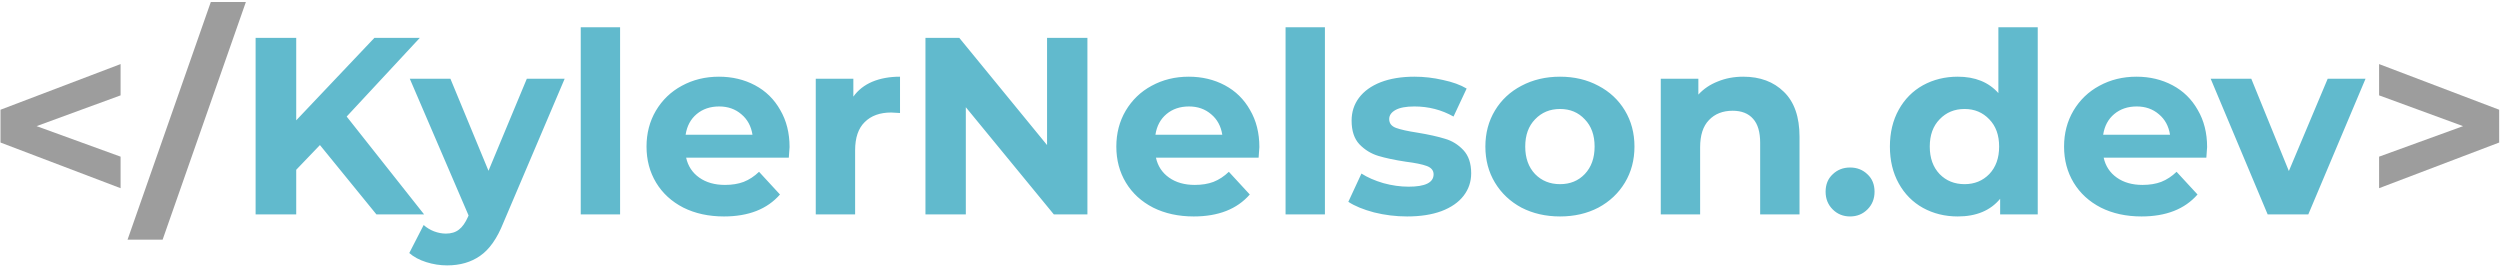 <svg width="991" height="106" viewBox="0 0 991 106" fill="none" xmlns="http://www.w3.org/2000/svg">
<path d="M47.8 37.8L14.5 50L47.8 62.1V74.6L0.2 56.5V43.5L47.8 25.4V37.8ZM83.563 0.8H97.463L64.463 95H50.563L83.563 0.8ZM990.671 43.5V56.5L943.071 74.6V62.1L976.371 50L943.071 37.8V25.4L990.671 43.5Z" fill="#9D9D9D"/>
<path d="M126.823 57.5L117.423 67.3V85H101.323V15H117.423V47.7L148.423 15H166.423L137.423 46.2L168.123 85H149.223L126.823 57.5ZM223.838 31.2L199.538 88.3C197.072 94.5 194.005 98.867 190.338 101.4C186.738 103.933 182.372 105.2 177.238 105.2C174.438 105.2 171.672 104.767 168.938 103.9C166.205 103.033 163.972 101.833 162.238 100.3L167.938 89.2C169.138 90.267 170.505 91.1 172.038 91.7C173.638 92.3 175.205 92.6 176.738 92.6C178.872 92.6 180.605 92.067 181.938 91C183.272 90 184.472 88.3 185.538 85.9L185.738 85.4L162.438 31.2H178.538L193.638 67.7L208.838 31.2H223.838ZM230.204 10.8H245.804V85H230.204V10.8ZM312.982 58.3C312.982 58.5 312.882 59.9 312.682 62.5H271.982C272.715 65.833 274.449 68.467 277.182 70.4C279.915 72.333 283.315 73.3 287.382 73.3C290.182 73.3 292.649 72.9 294.782 72.1C296.982 71.233 299.015 69.9 300.882 68.1L309.182 77.1C304.115 82.9 296.715 85.8 286.982 85.8C280.915 85.8 275.549 84.633 270.882 82.3C266.215 79.9 262.615 76.6 260.082 72.4C257.549 68.2 256.282 63.433 256.282 58.1C256.282 52.833 257.515 48.1 259.982 43.9C262.515 39.633 265.949 36.333 270.282 34C274.682 31.6 279.582 30.4 284.982 30.4C290.249 30.4 295.015 31.533 299.282 33.8C303.549 36.067 306.882 39.333 309.282 43.6C311.749 47.8 312.982 52.7 312.982 58.3ZM285.082 42.2C281.549 42.2 278.582 43.2 276.182 45.2C273.782 47.2 272.315 49.933 271.782 53.4H298.282C297.749 50 296.282 47.3 293.882 45.3C291.482 43.233 288.549 42.2 285.082 42.2ZM338.268 38.3C340.135 35.7 342.635 33.733 345.768 32.4C348.968 31.067 352.635 30.4 356.768 30.4V44.8C355.035 44.667 353.868 44.6 353.268 44.6C348.801 44.6 345.301 45.867 342.768 48.4C340.235 50.867 338.968 54.6 338.968 59.6V85H323.368V31.2H338.268V38.3ZM431.051 15V85H417.751L382.851 42.5V85H366.851V15H380.251L415.051 57.5V15H431.051ZM499.213 58.3C499.213 58.5 499.113 59.9 498.913 62.5H458.213C458.946 65.833 460.679 68.467 463.413 70.4C466.146 72.333 469.546 73.3 473.613 73.3C476.413 73.3 478.879 72.9 481.013 72.1C483.213 71.233 485.246 69.9 487.113 68.1L495.413 77.1C490.346 82.9 482.946 85.8 473.213 85.8C467.146 85.8 461.779 84.633 457.113 82.3C452.446 79.9 448.846 76.6 446.313 72.4C443.779 68.2 442.513 63.433 442.513 58.1C442.513 52.833 443.746 48.1 446.213 43.9C448.746 39.633 452.179 36.333 456.513 34C460.913 31.6 465.813 30.4 471.213 30.4C476.479 30.4 481.246 31.533 485.513 33.8C489.779 36.067 493.113 39.333 495.513 43.6C497.979 47.8 499.213 52.7 499.213 58.3ZM471.313 42.2C467.779 42.2 464.813 43.2 462.413 45.2C460.013 47.2 458.546 49.933 458.013 53.4H484.513C483.979 50 482.513 47.3 480.113 45.3C477.713 43.233 474.779 42.2 471.313 42.2ZM509.598 10.8H525.198V85H509.598V10.8ZM557.777 85.8C553.31 85.8 548.943 85.267 544.677 84.2C540.41 83.067 537.01 81.667 534.477 80L539.677 68.8C542.077 70.333 544.977 71.6 548.377 72.6C551.777 73.533 555.11 74 558.377 74C564.977 74 568.277 72.367 568.277 69.1C568.277 67.567 567.377 66.467 565.577 65.8C563.777 65.133 561.01 64.567 557.277 64.1C552.877 63.433 549.243 62.667 546.377 61.8C543.51 60.933 541.01 59.4 538.877 57.2C536.81 55 535.777 51.867 535.777 47.8C535.777 44.4 536.743 41.4 538.677 38.8C540.677 36.133 543.543 34.067 547.277 32.6C551.077 31.133 555.543 30.4 560.677 30.4C564.477 30.4 568.243 30.833 571.977 31.7C575.777 32.5 578.91 33.633 581.377 35.1L576.177 46.2C571.443 43.533 566.277 42.2 560.677 42.2C557.343 42.2 554.843 42.667 553.177 43.6C551.51 44.533 550.677 45.733 550.677 47.2C550.677 48.867 551.577 50.033 553.377 50.7C555.177 51.367 558.043 52 561.977 52.6C566.377 53.333 569.977 54.133 572.777 55C575.577 55.8 578.01 57.3 580.077 59.5C582.143 61.7 583.177 64.767 583.177 68.7C583.177 72.033 582.177 75 580.177 77.6C578.177 80.2 575.243 82.233 571.377 83.7C567.577 85.1 563.043 85.8 557.777 85.8ZM618.402 85.8C612.735 85.8 607.635 84.633 603.102 82.3C598.635 79.9 595.135 76.6 592.602 72.4C590.068 68.2 588.802 63.433 588.802 58.1C588.802 52.767 590.068 48 592.602 43.8C595.135 39.6 598.635 36.333 603.102 34C607.635 31.6 612.735 30.4 618.402 30.4C624.068 30.4 629.135 31.6 633.602 34C638.068 36.333 641.568 39.6 644.102 43.8C646.635 48 647.902 52.767 647.902 58.1C647.902 63.433 646.635 68.2 644.102 72.4C641.568 76.6 638.068 79.9 633.602 82.3C629.135 84.633 624.068 85.8 618.402 85.8ZM618.402 73C622.402 73 625.668 71.667 628.202 69C630.802 66.267 632.102 62.633 632.102 58.1C632.102 53.567 630.802 49.967 628.202 47.3C625.668 44.567 622.402 43.2 618.402 43.2C614.402 43.2 611.102 44.567 608.502 47.3C605.902 49.967 604.602 53.567 604.602 58.1C604.602 62.633 605.902 66.267 608.502 69C611.102 71.667 614.402 73 618.402 73ZM691.029 30.4C697.696 30.4 703.062 32.4 707.129 36.4C711.262 40.4 713.329 46.333 713.329 54.2V85H697.729V56.6C697.729 52.333 696.796 49.167 694.929 47.1C693.062 44.967 690.362 43.9 686.829 43.9C682.896 43.9 679.762 45.133 677.429 47.6C675.096 50 673.929 53.6 673.929 58.4V85H658.329V31.2H673.229V37.5C675.296 35.233 677.862 33.5 680.929 32.3C683.996 31.033 687.362 30.4 691.029 30.4ZM733.37 85.8C730.636 85.8 728.336 84.867 726.47 83C724.603 81.133 723.67 78.8 723.67 76C723.67 73.133 724.603 70.833 726.47 69.1C728.336 67.3 730.636 66.4 733.37 66.4C736.103 66.4 738.403 67.3 740.27 69.1C742.136 70.833 743.07 73.133 743.07 76C743.07 78.8 742.136 81.133 740.27 83C738.403 84.867 736.103 85.8 733.37 85.8ZM807.758 10.8V85H792.858V78.8C788.991 83.467 783.391 85.8 776.058 85.8C770.991 85.8 766.391 84.667 762.258 82.4C758.191 80.133 754.991 76.9 752.658 72.7C750.324 68.5 749.158 63.633 749.158 58.1C749.158 52.567 750.324 47.7 752.658 43.5C754.991 39.3 758.191 36.067 762.258 33.8C766.391 31.533 770.991 30.4 776.058 30.4C782.924 30.4 788.291 32.567 792.158 36.9V10.8H807.758ZM778.758 73C782.691 73 785.958 71.667 788.558 69C791.158 66.267 792.458 62.633 792.458 58.1C792.458 53.567 791.158 49.967 788.558 47.3C785.958 44.567 782.691 43.2 778.758 43.2C774.758 43.2 771.458 44.567 768.858 47.3C766.258 49.967 764.958 53.567 764.958 58.1C764.958 62.633 766.258 66.267 768.858 69C771.458 71.667 774.758 73 778.758 73ZM874.896 58.3C874.896 58.5 874.796 59.9 874.596 62.5H833.896C834.629 65.833 836.363 68.467 839.096 70.4C841.829 72.333 845.229 73.3 849.296 73.3C852.096 73.3 854.563 72.9 856.696 72.1C858.896 71.233 860.929 69.9 862.796 68.1L871.096 77.1C866.029 82.9 858.629 85.8 848.896 85.8C842.829 85.8 837.463 84.633 832.796 82.3C828.129 79.9 824.529 76.6 821.996 72.4C819.463 68.2 818.196 63.433 818.196 58.1C818.196 52.833 819.429 48.1 821.896 43.9C824.429 39.633 827.863 36.333 832.196 34C836.596 31.6 841.496 30.4 846.896 30.4C852.163 30.4 856.929 31.533 861.196 33.8C865.463 36.067 868.796 39.333 871.196 43.6C873.663 47.8 874.896 52.7 874.896 58.3ZM846.996 42.2C843.463 42.2 840.496 43.2 838.096 45.2C835.696 47.2 834.229 49.933 833.696 53.4H860.196C859.663 50 858.196 47.3 855.796 45.3C853.396 43.233 850.463 42.2 846.996 42.2ZM937.705 31.2L915.005 85H898.905L876.305 31.2H892.405L907.305 67.8L922.705 31.2H937.705Z" fill="#61BACD"/>
</svg>
